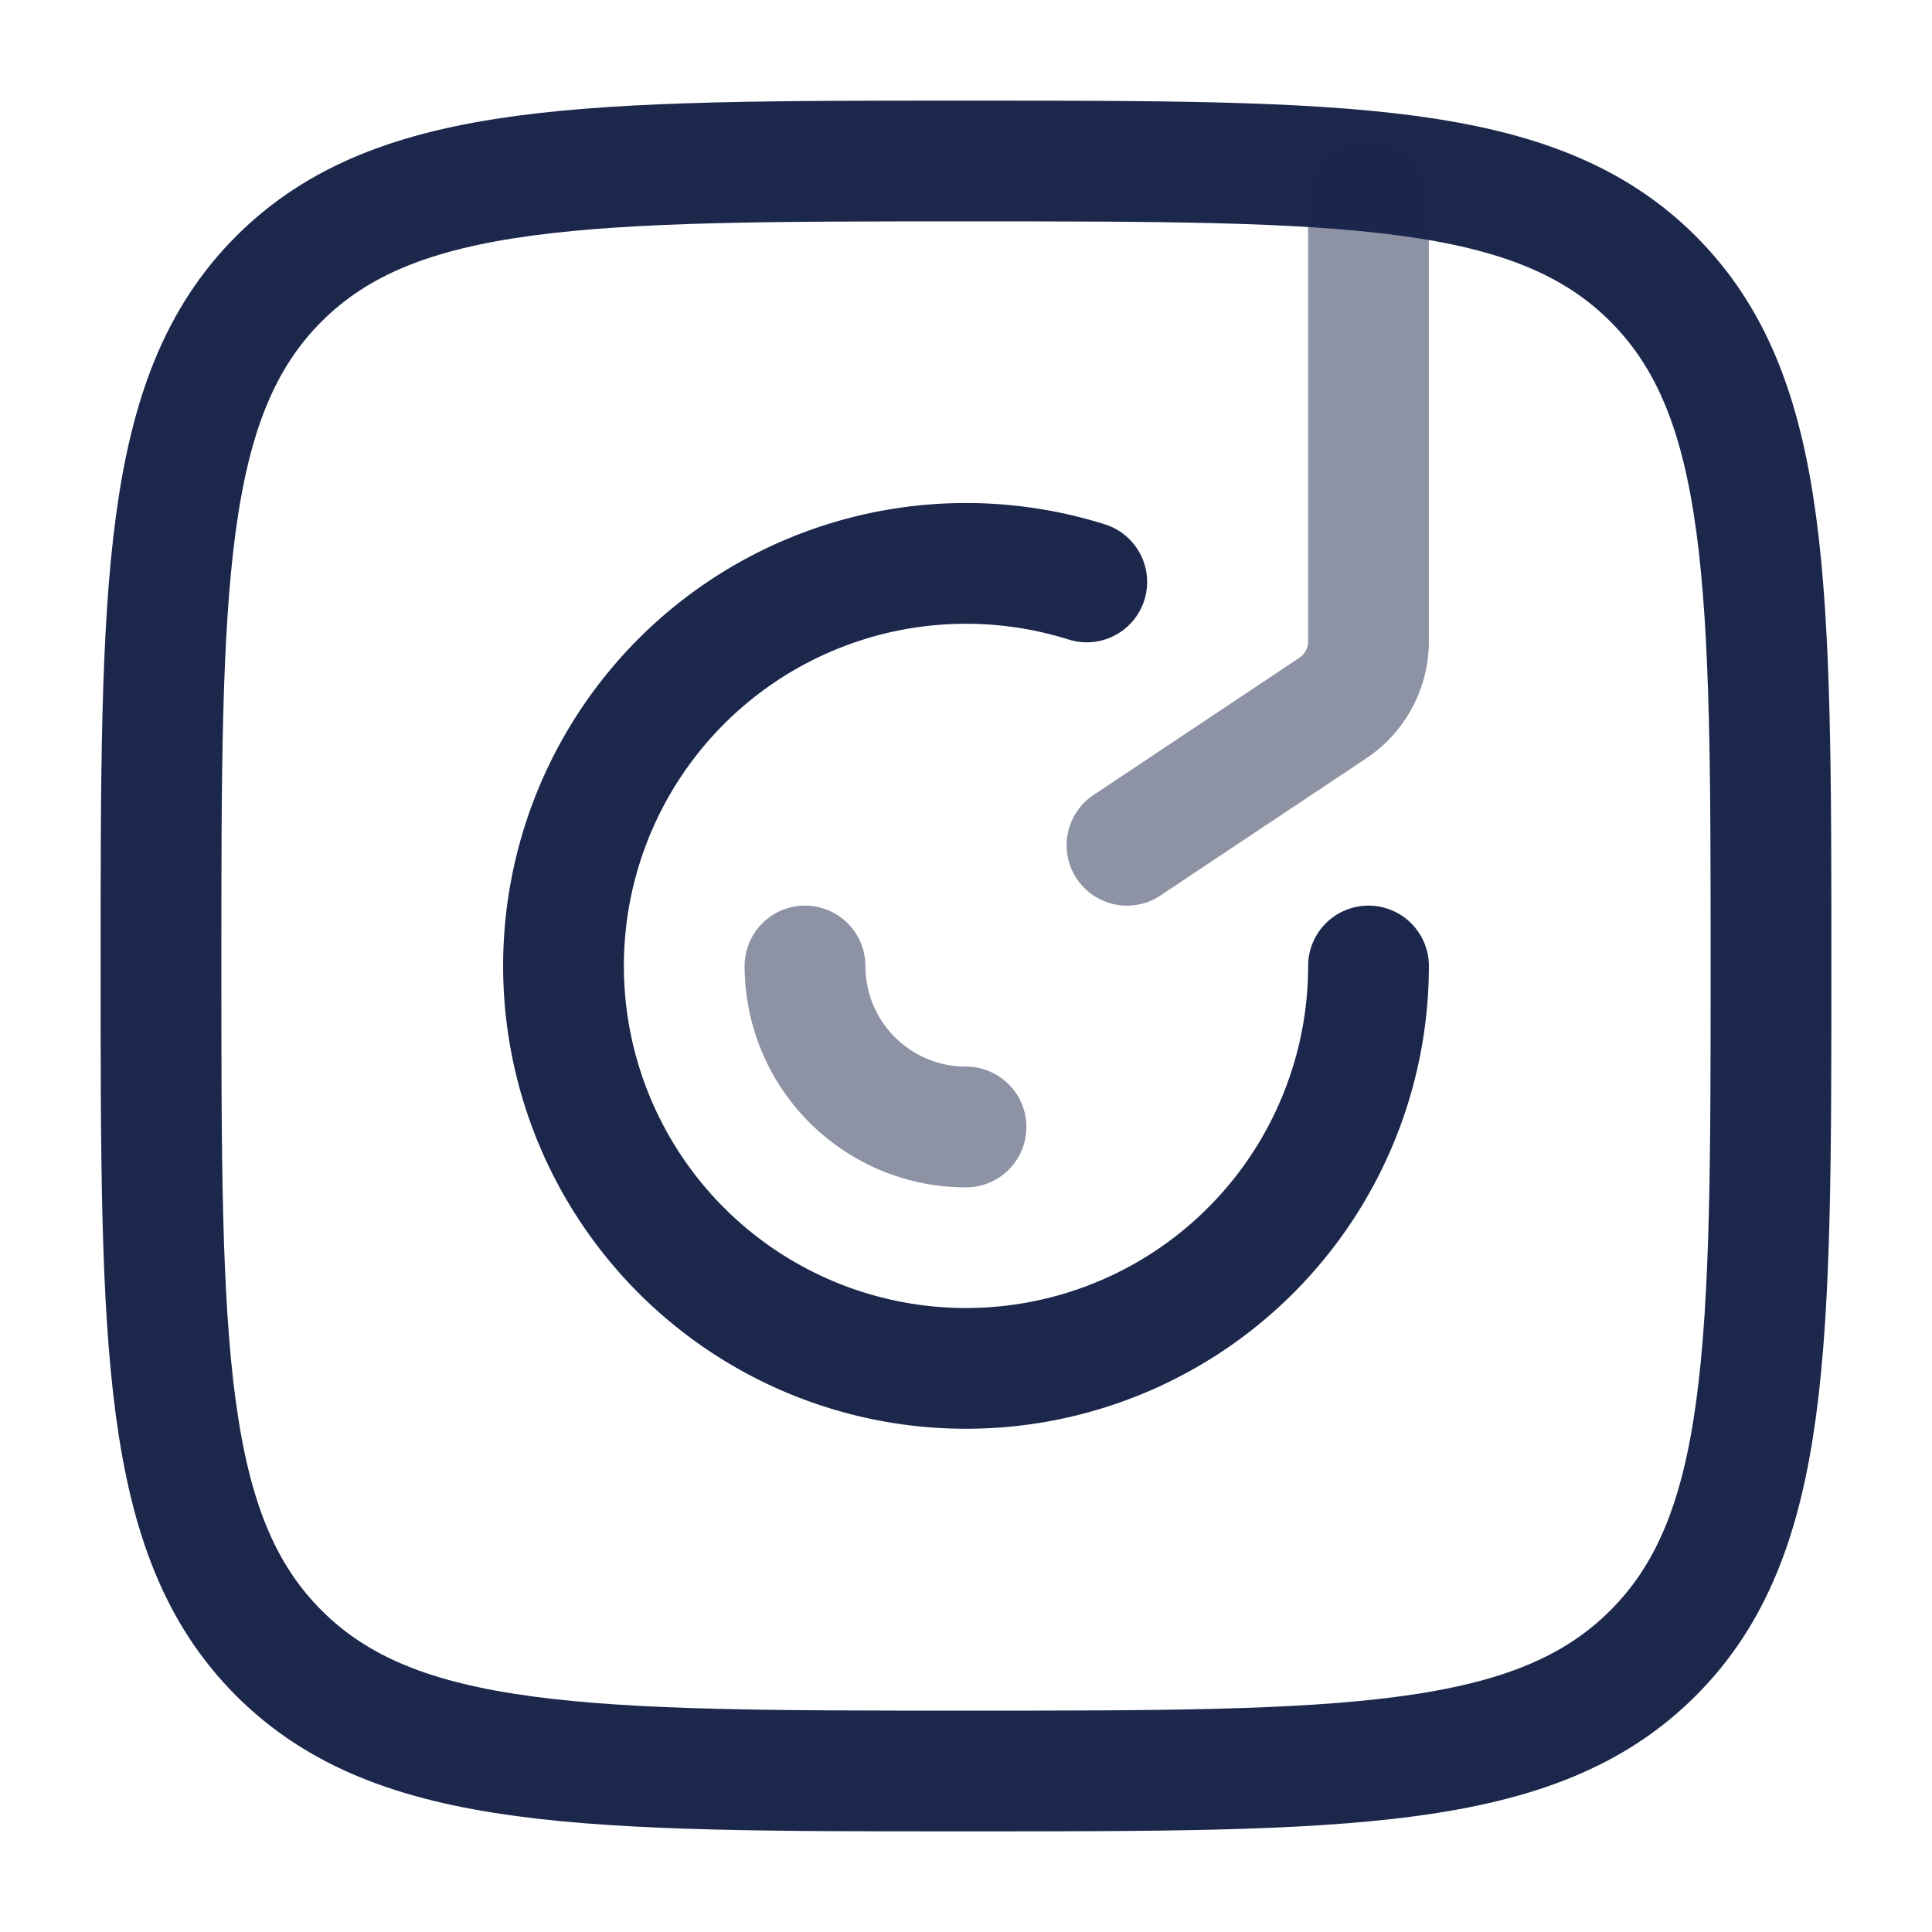 <svg xmlns="http://www.w3.org/2000/svg" width="24" height="24" fill="none">
  <g stroke="#1C274C" stroke-width="1.5">
    <path d="M2 12c0-4.714 0-7.071 1.464-8.536C4.93 2 7.286 2 12 2c4.714 0 7.071 0 8.535 1.464C22 4.93 22 7.286 22 12c0 4.714 0 7.071-1.465 8.535C19.072 22 16.714 22 12 22s-7.071 0-8.536-1.465C2 19.072 2 16.714 2 12Z"/>
    <path stroke-linecap="round" d="m14 10.5 2.555-1.703A1 1 0 0 0 17 7.965V2.5" opacity=".5"/>
    <path stroke-linecap="round" d="M17 12a5 5 0 1 1-3.5-4.771"/>
    <path stroke-linecap="round" d="M12 14a2 2 0 0 1-2-2" opacity=".5"/>
  </g>
</svg>
